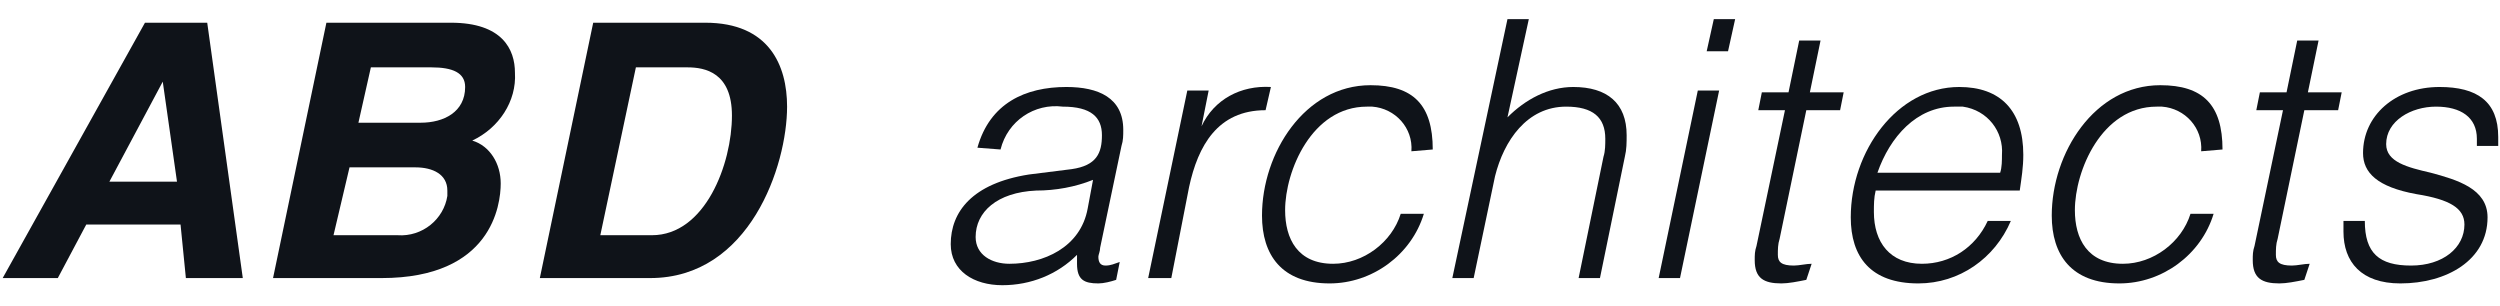 <svg width="245" height="30" viewBox="0 0 245 30" fill="none" xmlns="http://www.w3.org/2000/svg">
<path d="M35.125 12.026H41.226C43.492 12.026 45.584 10.976 45.584 8.526C45.584 7.126 44.364 6.601 42.272 6.601H36.345L35.125 12.026ZM32.684 23.051H38.96C41.4 23.226 43.492 21.476 43.841 19.201V18.676C43.841 17.101 42.446 16.401 40.703 16.401H34.253L32.684 23.051ZM31.987 2.226H44.189C49.244 2.226 50.465 4.851 50.465 7.126C50.639 9.926 48.896 12.551 46.281 13.776C48.024 14.301 49.07 16.051 49.07 17.976C49.07 20.076 48.199 27.251 37.391 27.251H26.758L31.987 2.226Z" fill="#0F1319"/>
<path d="M58.831 23.051H63.886C69.116 23.051 71.73 16.051 71.73 11.326C71.73 7.126 69.116 6.601 67.372 6.601H62.317L58.831 23.051ZM58.134 2.226H69.116C75.391 2.226 77.134 6.426 77.134 10.451C77.134 16.226 73.474 27.251 63.712 27.251H52.904L58.134 2.226Z" fill="#0F1319"/>
<path d="M101.539 18.675C97.704 18.85 95.612 20.775 95.612 23.225C95.612 24.975 97.181 25.85 98.924 25.85C102.236 25.85 105.897 24.275 106.594 20.425L107.117 17.625C105.374 18.325 103.456 18.675 101.539 18.675ZM95.787 14.475C97.007 10.1 100.493 8.525 104.502 8.525C107.64 8.525 110.08 9.575 110.08 12.725C110.08 13.25 110.08 13.775 109.906 14.3L107.814 24.275C107.814 24.625 107.64 24.975 107.64 25.15C107.64 25.675 107.814 26.025 108.337 26.025C108.86 26.025 109.209 25.85 109.732 25.675L109.383 27.425C108.86 27.6 108.163 27.775 107.64 27.775C106.245 27.775 105.548 27.425 105.548 25.85V24.975C103.631 26.9 101.016 27.95 98.227 27.95C95.438 27.95 93.172 26.55 93.172 23.925C93.172 20.775 95.264 17.975 100.842 17.1L105.025 16.575C107.466 16.225 107.989 15 107.989 13.25C107.989 11.5 106.943 10.45 104.154 10.45C101.365 10.1 98.75 11.85 98.053 14.65L95.787 14.475Z" fill="#0F1319"/>
<path d="M117.751 12.375C118.971 9.75 121.586 8.35 124.549 8.525L124.026 10.8C119.32 10.8 117.402 14.3 116.531 18.325L114.788 27.25H112.521L116.356 8.875H118.448L117.751 12.375Z" fill="#0F1319"/>
<path d="M138.318 14.825C138.493 12.55 136.749 10.625 134.483 10.45H133.96C128.557 10.45 125.942 16.75 125.942 20.6C125.942 23.4 127.162 25.85 130.648 25.85C133.612 25.85 136.401 23.75 137.272 20.95H139.538C138.318 24.975 134.483 27.775 130.3 27.775C125.593 27.775 123.676 24.975 123.676 21.125C123.676 15 127.859 8.35 134.309 8.35C138.493 8.35 140.41 10.275 140.41 14.65L138.318 14.825Z" fill="#0F1319"/>
<path d="M147.732 11.5C149.475 9.75 151.741 8.525 154.182 8.525C157.494 8.525 159.411 10.1 159.411 13.25C159.411 13.95 159.411 14.65 159.237 15.35L156.796 27.25H154.704L157.145 15.35C157.319 14.825 157.319 14.125 157.319 13.6C157.319 11.5 156.099 10.45 153.484 10.45C149.649 10.45 147.383 13.775 146.512 17.275L144.42 27.25H142.328L147.732 1.875H149.824L147.732 11.5Z" fill="#0F1319"/>
<path d="M167.255 5.025L167.953 1.875H170.044L169.347 5.025H167.255ZM164.641 27.25H162.549L166.384 8.875H168.475L164.641 27.25Z" fill="#0F1319"/>
<path d="M177.018 27.425C176.146 27.6 175.275 27.775 174.578 27.775C172.834 27.775 171.963 27.25 171.963 25.5C171.963 24.975 171.963 24.625 172.137 24.1L174.926 10.8H172.312L172.66 9.05H175.275L176.321 3.975H178.413L177.367 9.05H180.679L180.33 10.8H177.018L174.403 23.4C174.229 23.925 174.229 24.45 174.229 24.975C174.229 25.675 174.578 26.025 175.798 26.025C176.321 26.025 177.018 25.85 177.541 25.85L177.018 27.425Z" fill="#0F1319"/>
<path d="M196.017 16.925C196.192 16.4 196.192 15.7 196.192 15.175C196.366 12.9 194.797 10.8 192.357 10.45H191.485C187.825 10.45 185.21 13.425 183.99 16.925H196.017ZM183.815 18.675C183.641 19.375 183.641 20.075 183.641 20.775C183.641 23.75 185.21 25.85 188.348 25.85C191.137 25.85 193.577 24.275 194.797 21.65H197.063C195.494 25.325 192.008 27.775 187.999 27.775C183.292 27.775 181.375 25.15 181.375 21.3C181.375 14.825 185.907 8.525 192.008 8.525C196.017 8.525 198.284 10.8 198.284 15.175C198.284 16.4 198.109 17.45 197.935 18.675H183.815Z" fill="#0F1319"/>
<path d="M215.715 14.825C215.889 12.55 214.146 10.625 211.88 10.45H211.357C205.953 10.45 203.338 16.75 203.338 20.6C203.338 23.4 204.559 25.85 208.045 25.85C211.008 25.85 213.797 23.75 214.669 20.95H216.935C215.715 24.975 211.88 27.775 207.696 27.775C202.99 27.775 201.072 24.975 201.072 21.125C201.072 15 205.256 8.35 211.705 8.35C215.889 8.35 217.806 10.275 217.806 14.65L215.715 14.825Z" fill="#0F1319"/>
<path d="M225.825 27.425C224.953 27.6 224.082 27.775 223.384 27.775C221.641 27.775 220.77 27.25 220.77 25.5C220.77 24.975 220.77 24.625 220.944 24.1L223.733 10.8H221.118L221.467 9.05H224.082L225.127 3.975H227.219L226.173 9.05H229.485L229.137 10.8H225.825L223.21 23.4C223.036 23.925 223.036 24.45 223.036 24.975C223.036 25.675 223.384 26.025 224.604 26.025C225.127 26.025 225.825 25.85 226.348 25.85L225.825 27.425Z" fill="#0F1319"/>
<path d="M242.734 14.3V13.6C242.734 11.5 241.165 10.45 238.725 10.45C236.284 10.45 233.844 11.85 233.844 14.125C233.844 15.875 235.936 16.4 238.202 16.925C240.816 17.625 243.78 18.5 243.78 21.3C243.78 25.5 239.77 27.775 235.238 27.775C231.403 27.775 229.66 25.675 229.66 22.7V21.65H231.752C231.752 24.8 233.146 26.025 236.284 26.025C239.422 26.025 241.514 24.275 241.514 22C241.514 20.425 240.119 19.55 236.807 19.025C232.972 18.325 231.578 16.925 231.578 15C231.578 11.325 234.715 8.525 239.073 8.525C242.734 8.525 244.826 9.925 244.826 13.425V14.3H242.734Z" fill="#0F1319"/>
<path d="M10.721 17.801H17.345L15.95 8.001L10.721 17.801ZM20.308 2.226L23.794 27.251H18.216L17.693 22.001H8.455L5.665 27.251H0.262L14.207 2.226H20.308Z" fill="#0F1319"/>
</svg>
